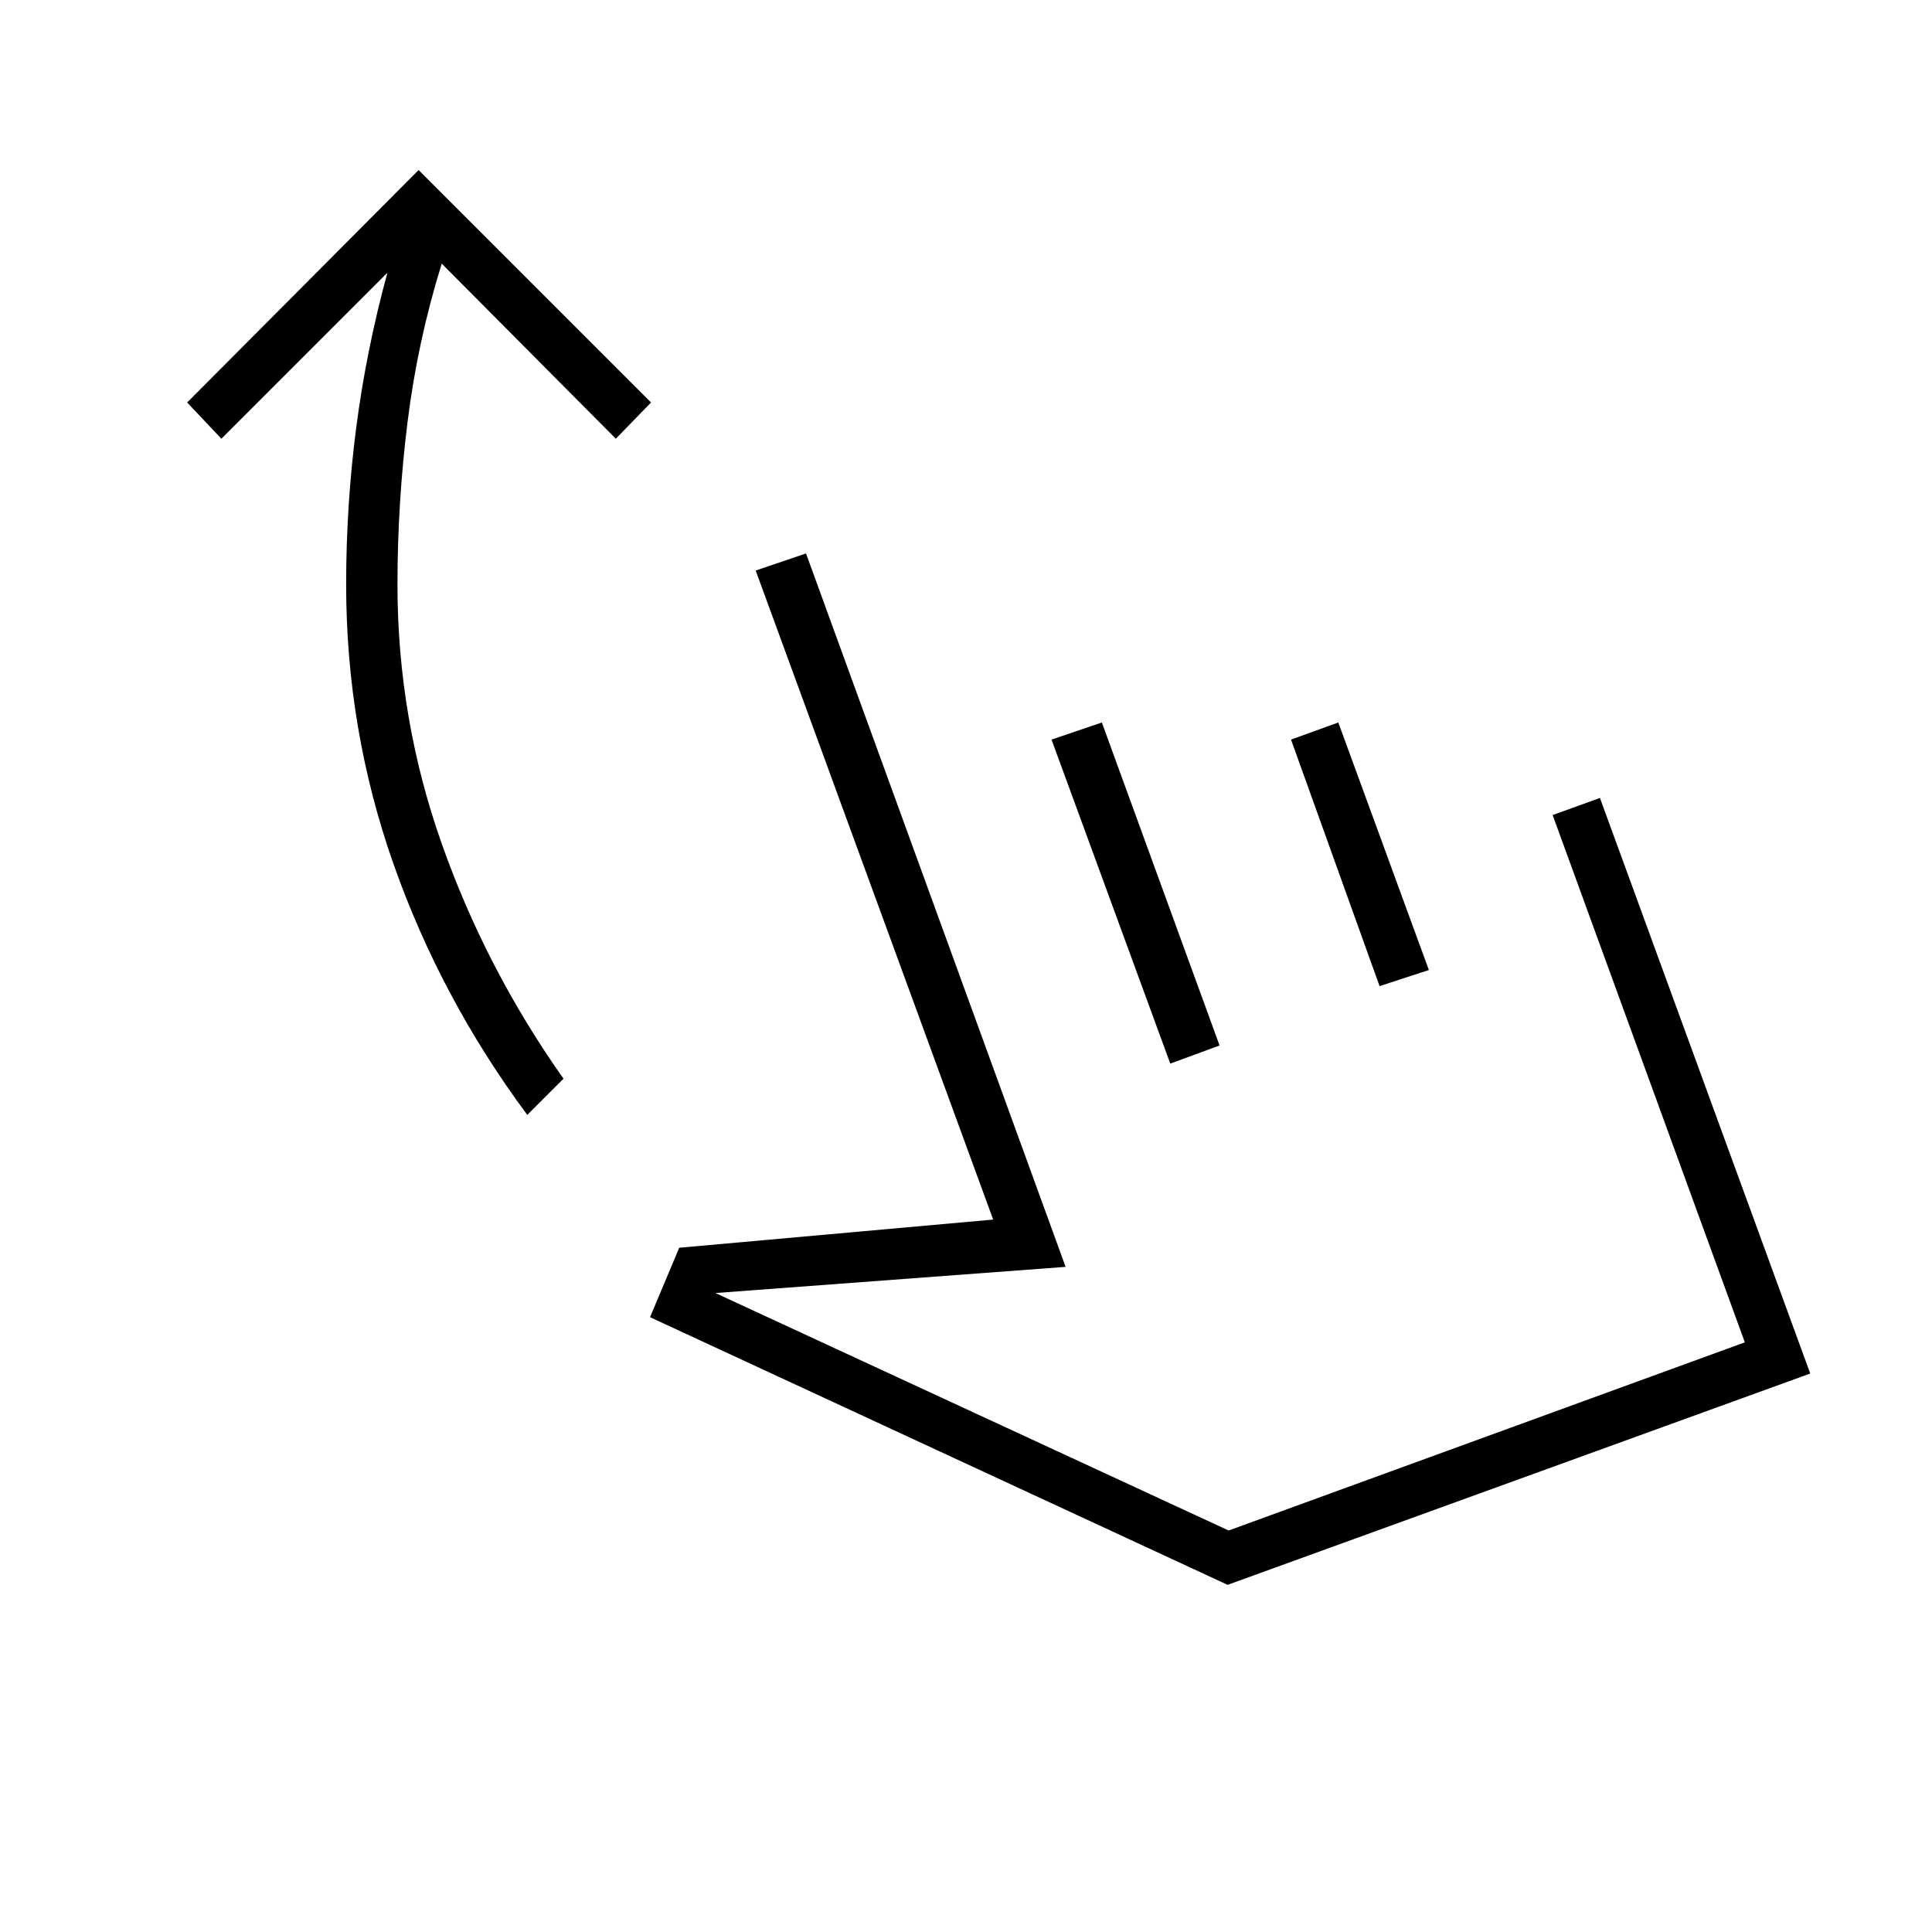 <svg xmlns="http://www.w3.org/2000/svg" height="24" viewBox="0 -960 960 960" width="24"><path d="M262-406q-43-58-66.5-124.75T172-669.5q0-39.5 5-78t15.5-77L110-742l-17-18 115-115.5L323.5-760 306-742l-86.5-87q-12 38.5-17 78.75t-5 80.75q0 66.5 22 128.75T280-424l-18 18Zm61 100.5 14.5-34.5 156-14-118-322.5 25-8.5 129 354.5-174 13 255 118L867-293l-95.5-262 23.5-8.5 104.5 286-289.5 105-287-133Zm258.5-126-59-161 25-8.5L606-440.5l-24.5 9Zm104-38.5-44-122.5L665-601l45 123-24.5 8Zm-19 129.5Z"/></svg>